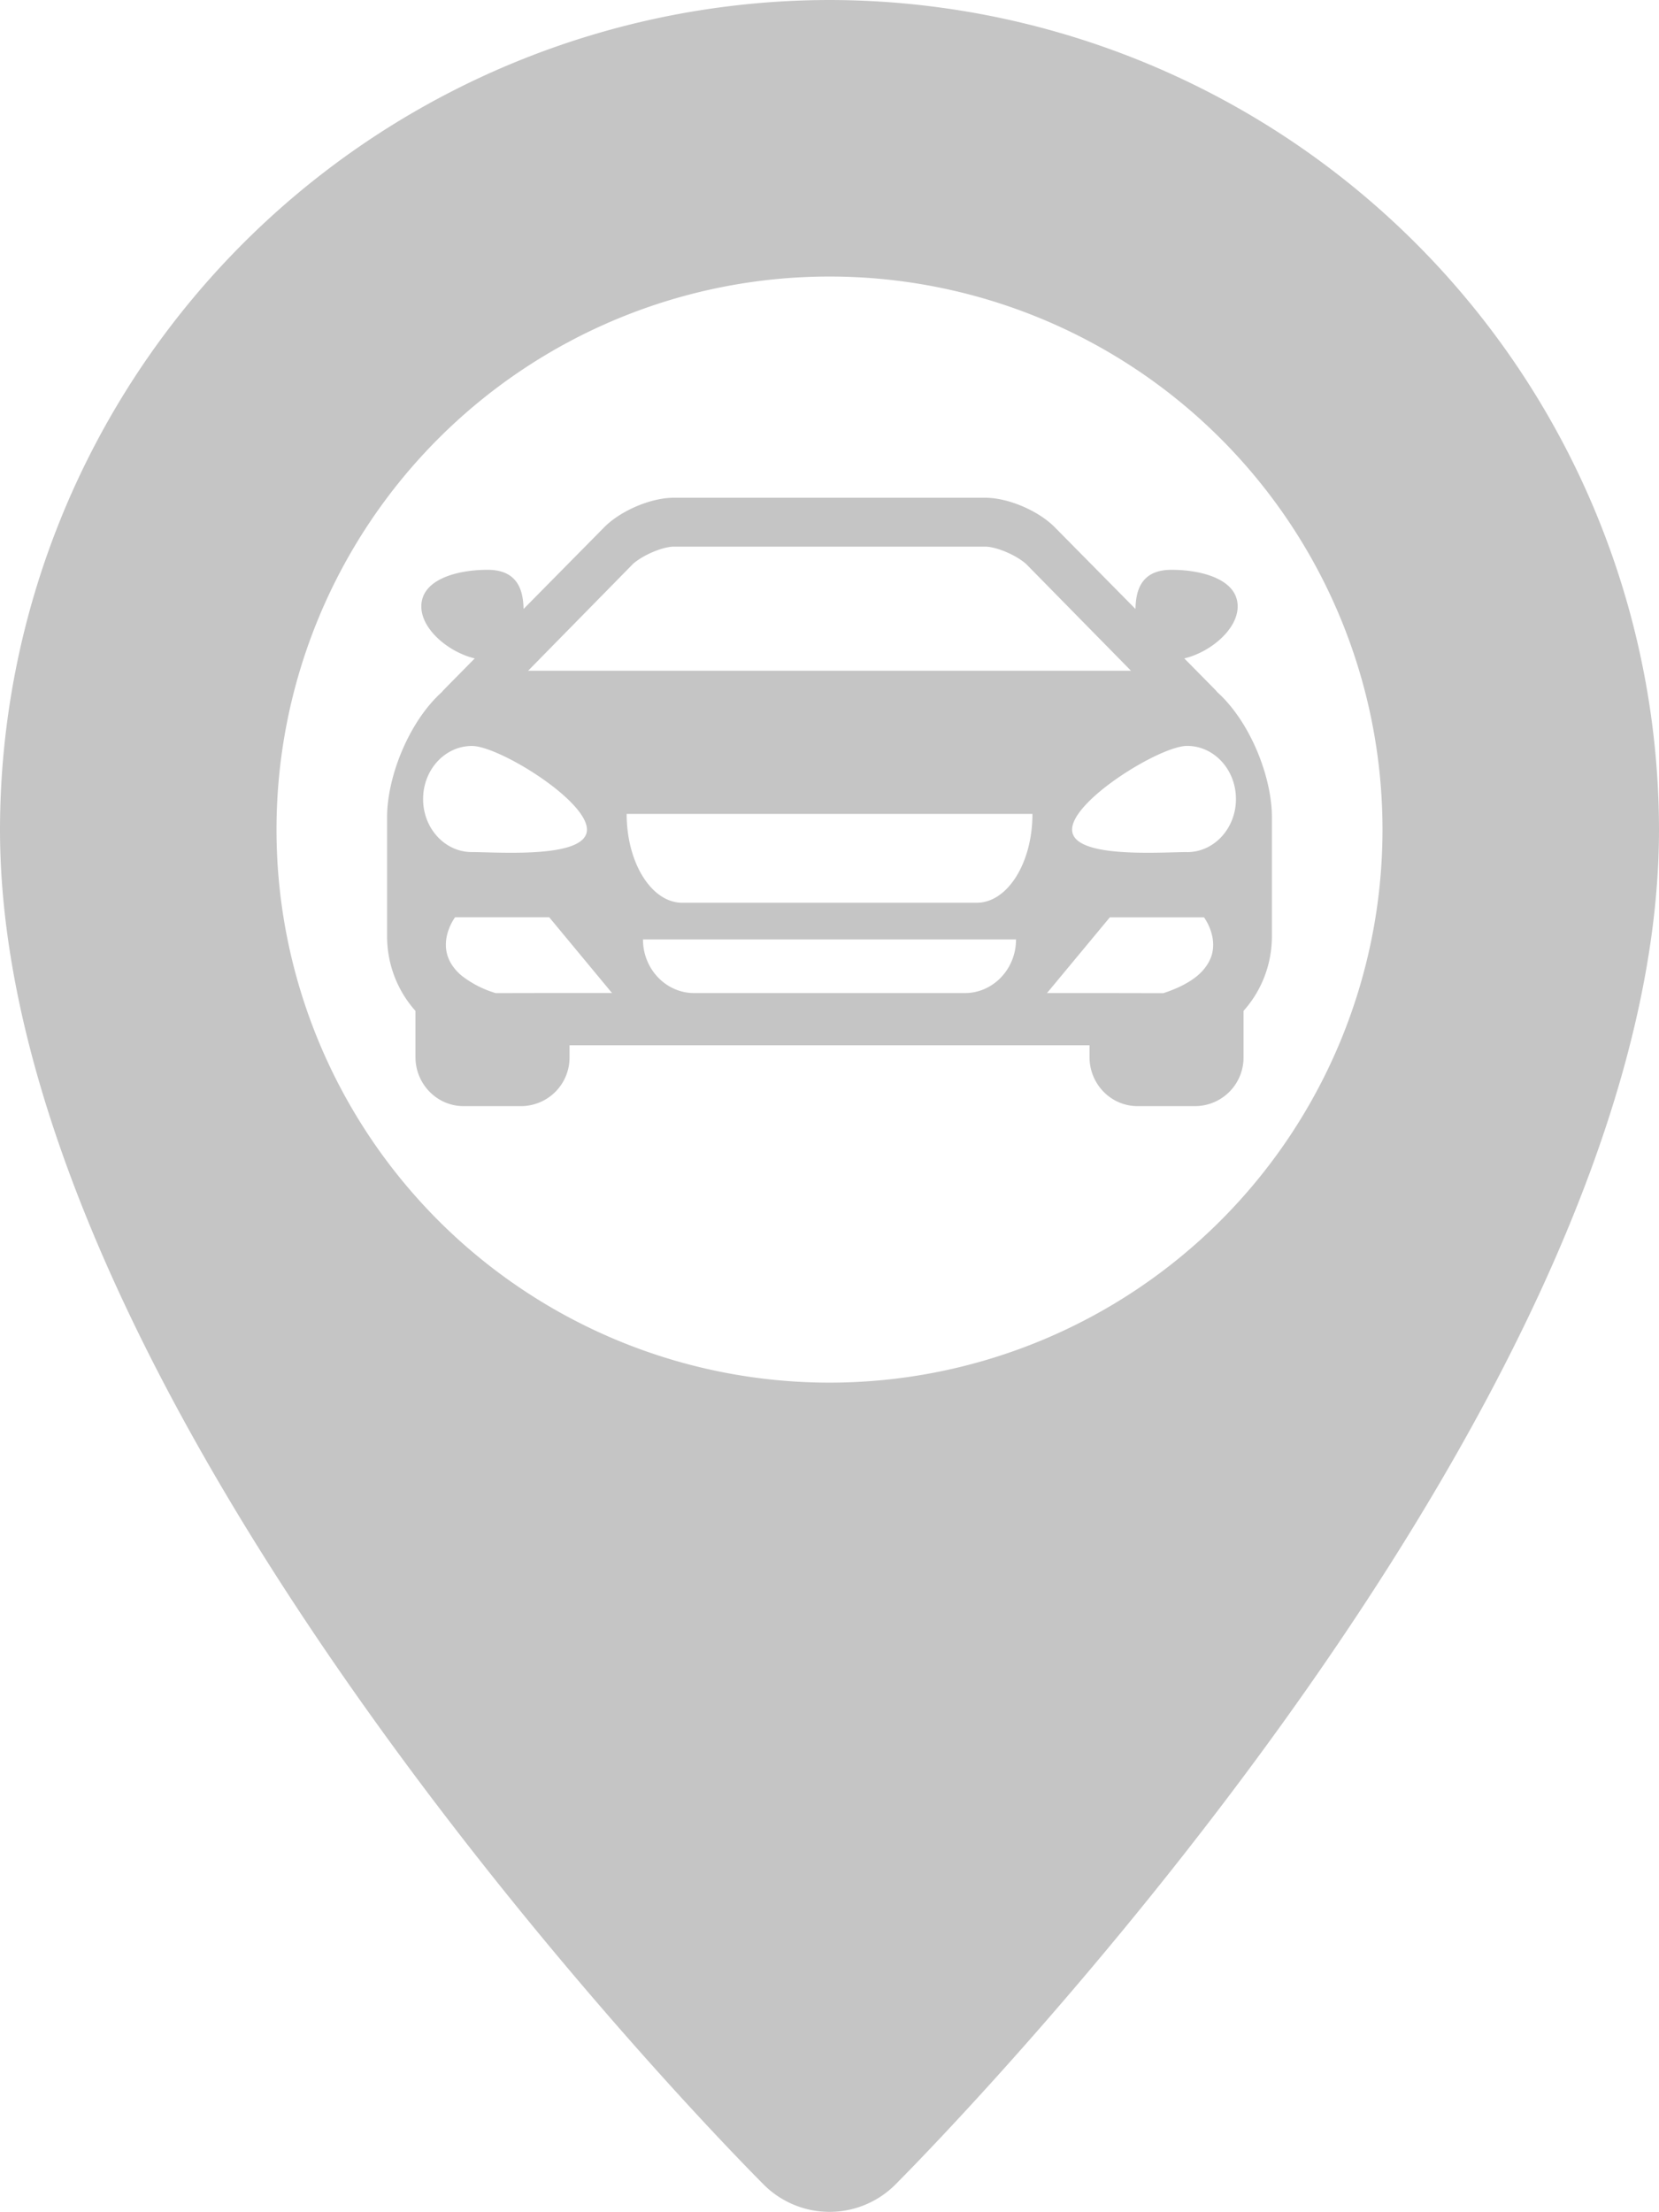 <svg width="30" height="40" viewBox="0 0 30 40" fill="none" xmlns="http://www.w3.org/2000/svg"><path d="M15 0A15.017 15.017 0 000 15c0 10.569 13.257 23.947 13.822 24.512a1.683 1.683 0 002.357 0C16.742 38.947 30 25.569 30 15A15.017 15.017 0 0015 0zm0 25a10 10 0 110-20 10 10 0 010 20z" fill="#C5C5C5"/><path d="M22.009 12.512a.38.38 0 00-.033-.039l-.56-.568c.465-.11.965-.52.965-.94 0-.489-.646-.662-1.198-.662-.576 0-.643.415-.65.708l-1.447-1.465C18.792 9.24 18.235 9 17.818 9h-5.636c-.417 0-.974.24-1.268.546l-1.446 1.465c-.008-.293-.075-.708-.65-.708-.553 0-1.199.173-1.199.662 0 .42.501.83.966.94l-.56.568c-.013.013-.022.026-.033.039-.6.538-.992 1.537-.992 2.262v2.153c0 .523.196.998.513 1.351v.835c0 .489.39.887.868.887h1.05a.878.878 0 00.868-.887V18.9h9.403v.213c0 .49.388.887.868.887h1.049a.878.878 0 00.868-.887v-.835c.317-.353.513-.828.513-1.35v-2.154c0-.725-.391-1.724-.991-2.262zm-10.564-2.315c.204-.178.56-.313.737-.313h5.637c.177 0 .533.135.736.313l1.897 1.931H9.55l1.896-1.931zm-3.794 4.251c0-.53.395-.96.883-.96.487 0 2.08.982 2.08 1.512s-1.593.407-2.08.407c-.488 0-.883-.428-.883-.959zm2.648 3.507h-.336l-.998.002a1.861 1.861 0 01-.61-.31.886.886 0 01-.166-.176.7.7 0 01-.092-.178c-.125-.368.132-.707.132-.707h1.703l1.135 1.369h-.768zm7.15.001h-4.897c-.51 0-.925-.435-.925-.97h6.746c0 .536-.414.97-.925.97zm.214-1.633h-5.326c-.555 0-1.005-.72-1.005-1.606h7.338c0 .887-.452 1.606-1.007 1.606zm4.241.97a.703.703 0 01-.093.178.87.87 0 01-.165.177c-.138.113-.333.22-.61.31l-.998-.002h-1.105l1.136-1.369h1.703s.256.338.132.707zm-.437-1.886c-.487 0-2.08.123-2.08-.407s1.593-1.513 2.08-1.513c.488 0 .883.43.883.961 0 .53-.395.96-.883.96z" fill="#C5C5C5"/></svg>